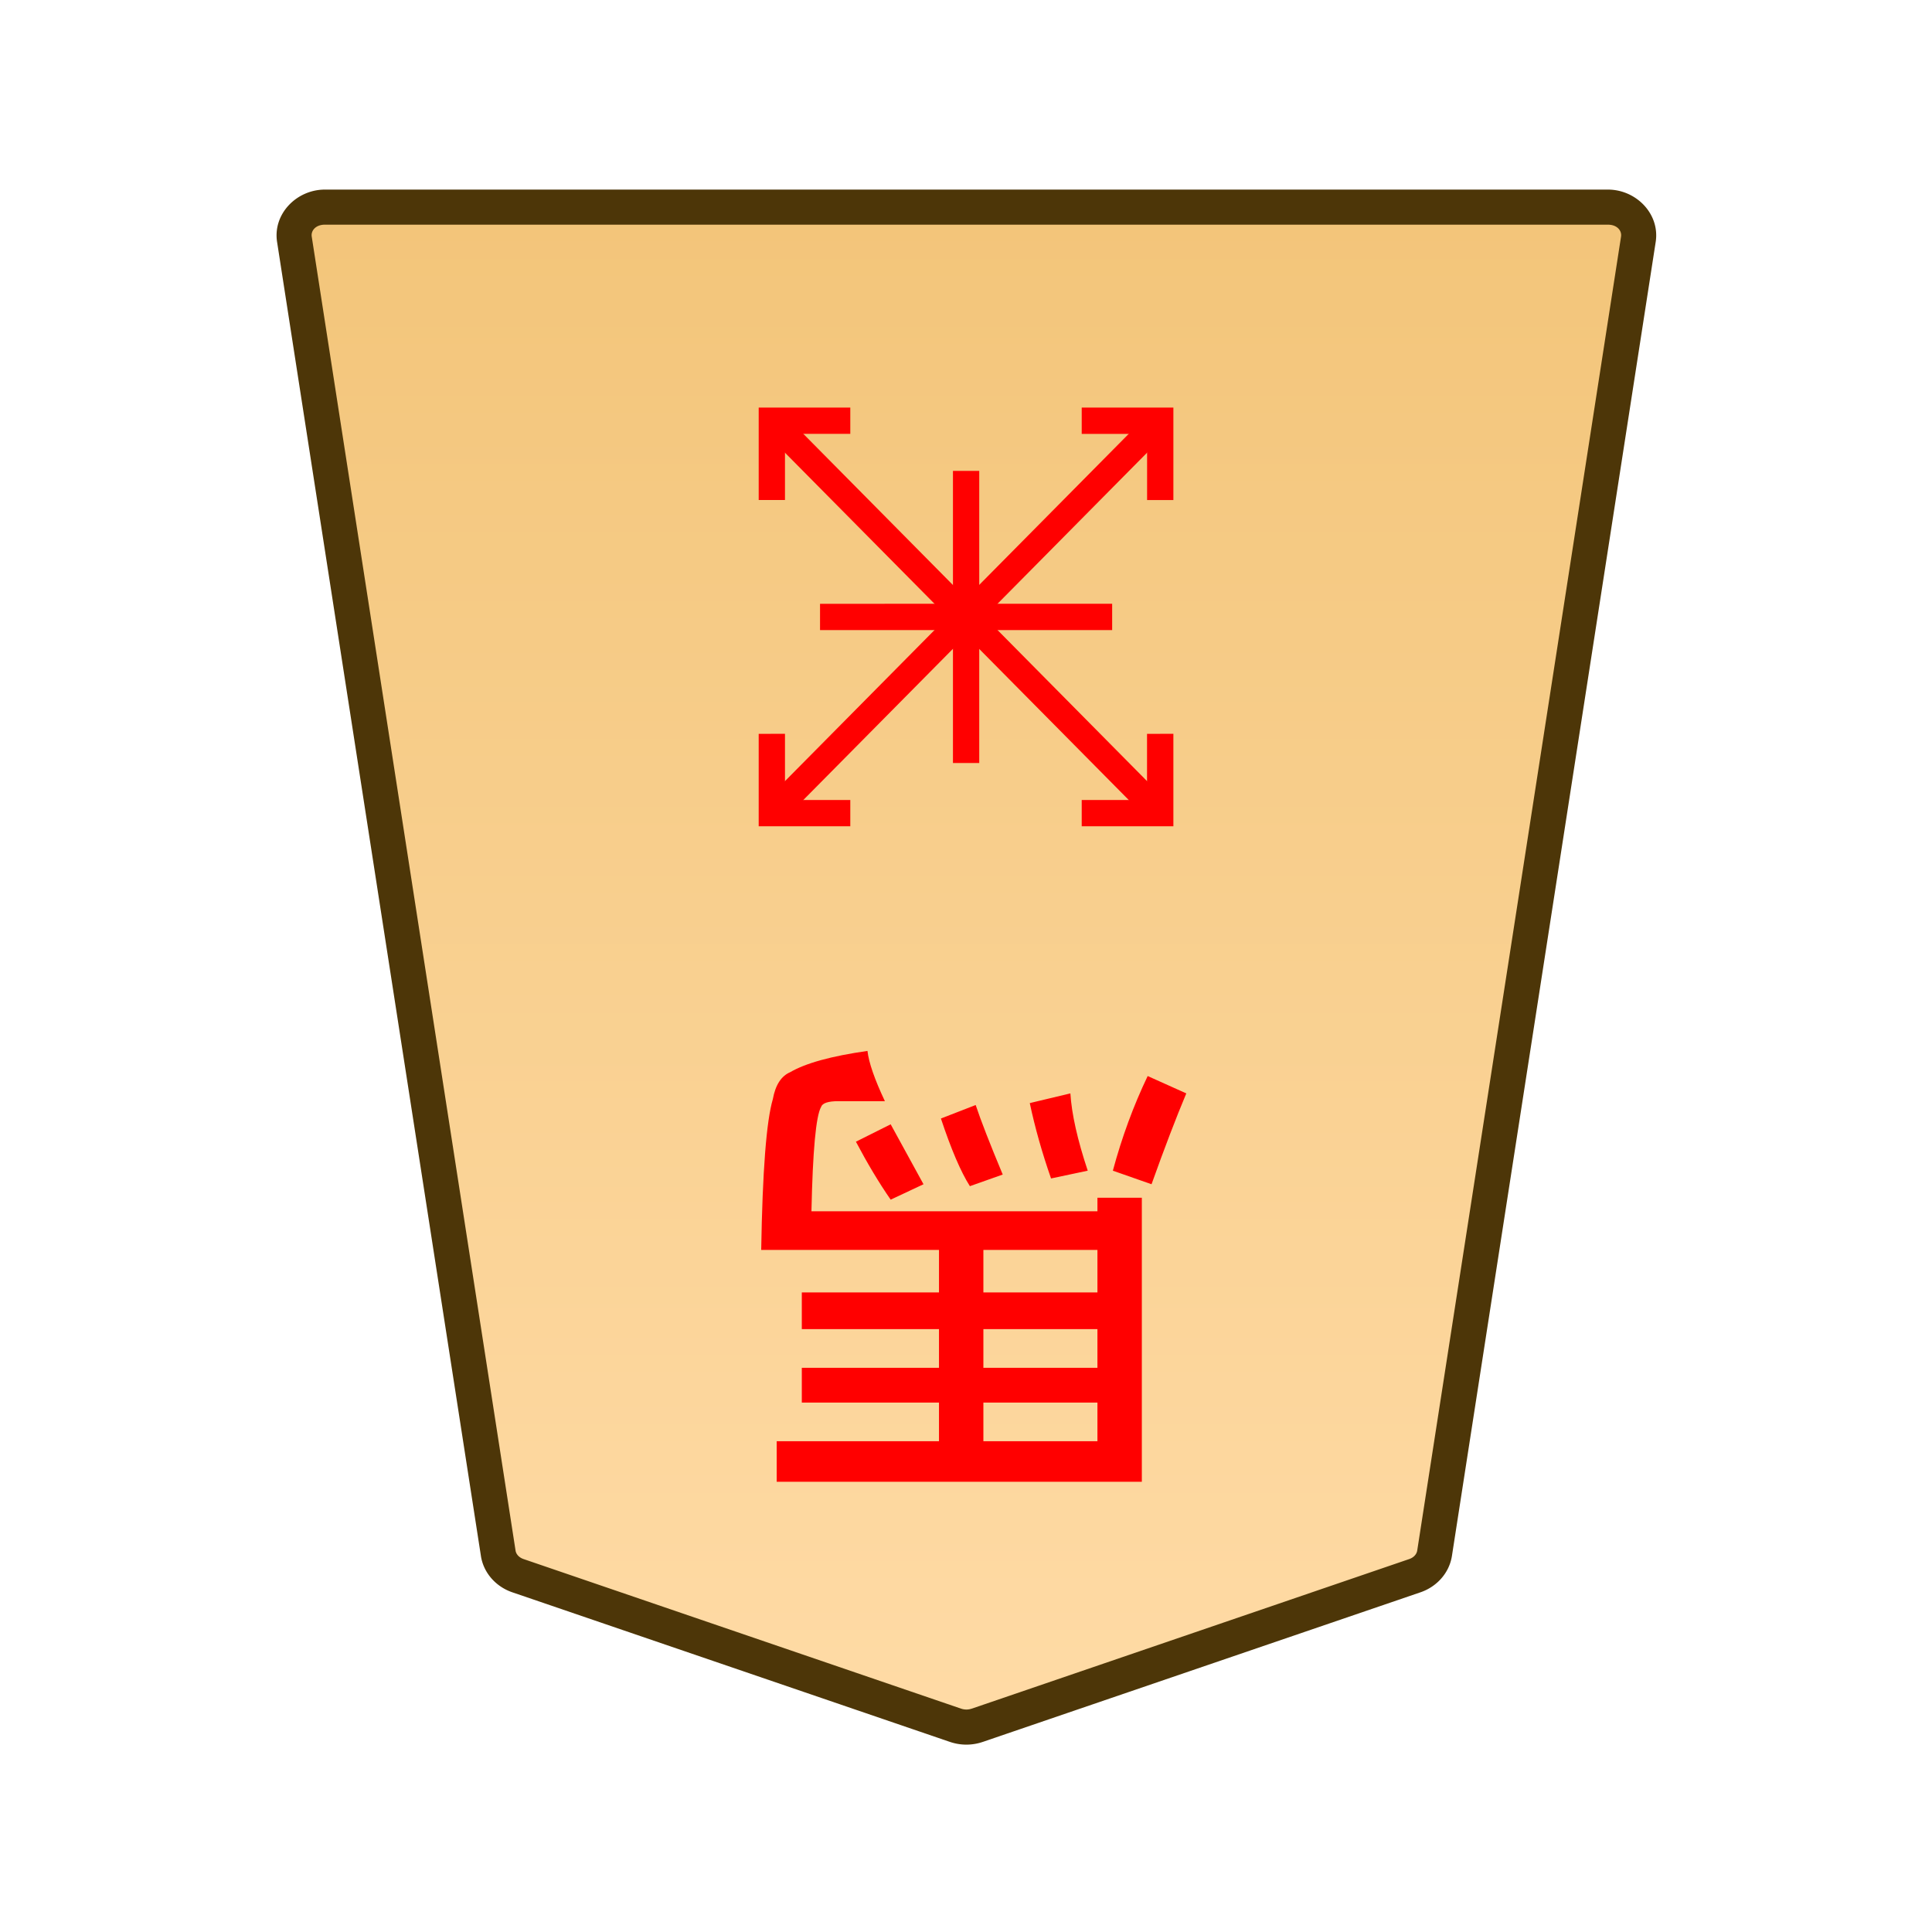 <?xml version="1.0" encoding="UTF-8" standalone="no"?>
<svg
   viewBox="0 0 100 100"
   version="1.1"
   id="svg1858"
   sodipodi:docname="1UM.svg"
   inkscape:version="1.1.2 (0a00cf5339, 2022-02-04)"
   xmlns:inkscape="http://www.inkscape.org/namespaces/inkscape"
   xmlns:sodipodi="http://sodipodi.sourceforge.net/DTD/sodipodi-0.dtd"
   xmlns:xlink="http://www.w3.org/1999/xlink"
   xmlns="http://www.w3.org/2000/svg"
   xmlns:svg="http://www.w3.org/2000/svg">
  <defs
     id="defs1862">
    <linearGradient
       id="a-3">
      <stop
         offset="0"
         style="stop-color:#ffdba6;stop-opacity:1"
         id="stop2022" />
      <stop
         offset="1"
         style="stop-color:#f2c478;stop-opacity:1"
         id="stop2024" />
    </linearGradient>
    <linearGradient
       xlink:href="#a-3"
       id="c"
       x1="289.069"
       x2="289.07"
       y1="220.195"
       y2="143.722"
       gradientTransform="translate(-2279.056,-212.603)"
       gradientUnits="userSpaceOnUse" />
    <clipPath
       id="b"
       clipPathUnits="userSpaceOnUse">
      <path
         d="M-461.115 1359.468H2373.53v-2834.646H-461.115Z"
         id="path2028" />
    </clipPath>
  </defs>
  <sodipodi:namedview
     id="namedview1860"
     pagecolor="#ffffff"
     bordercolor="#666666"
     borderopacity="1.0"
     inkscape:pageshadow="2"
     inkscape:pageopacity="0.0"
     inkscape:pagecheckerboard="0"
     showgrid="false"
     inkscape:zoom="5.8689863"
     inkscape:cx="104.87331"
     inkscape:cy="62.532094"
     inkscape:window-width="1920"
     inkscape:window-height="1008"
     inkscape:window-x="0"
     inkscape:window-y="0"
     inkscape:window-maximized="1"
     inkscape:current-layer="svg1858" />
  <linearGradient
     id="a"
     gradientUnits="userSpaceOnUse"
     x1="17.242"
     y1="972"
     x2="82.762"
     y2="972"
     gradientTransform="translate(0 -922)">
    <stop
       offset="0"
       stop-color="#f9da9c"
       id="stop1803" />
    <stop
       offset=".043"
       stop-color="#fbe0a1"
       id="stop1805" />
    <stop
       offset=".067"
       stop-color="#fce6a6"
       id="stop1807" />
    <stop
       offset=".145"
       stop-color="#f4d593"
       id="stop1809" />
    <stop
       offset=".193"
       stop-color="#f5d797"
       id="stop1811" />
    <stop
       offset=".243"
       stop-color="#f7dda4"
       id="stop1813" />
    <stop
       offset=".263"
       stop-color="#f9e1ab"
       id="stop1815" />
    <stop
       offset=".329"
       stop-color="#f7dfa8"
       id="stop1817" />
    <stop
       offset=".383"
       stop-color="#f2d89e"
       id="stop1819" />
    <stop
       offset=".398"
       stop-color="#efd599"
       id="stop1821" />
    <stop
       offset=".461"
       stop-color="#f2d795"
       id="stop1823" />
    <stop
       offset=".462"
       stop-color="#f2d795"
       id="stop1825" />
    <stop
       offset=".527"
       stop-color="#f2d795"
       id="stop1827" />
    <stop
       offset=".538"
       stop-color="#f2d795"
       id="stop1829" />
    <stop
       offset=".538"
       stop-color="#f2d795"
       id="stop1831" />
    <stop
       offset=".615"
       stop-color="#efda9c"
       id="stop1833" />
    <stop
       offset=".735"
       stop-color="#f6e5ad"
       id="stop1835" />
    <stop
       offset=".773"
       stop-color="#f9e9b4"
       id="stop1837" />
    <stop
       offset=".822"
       stop-color="#f7e1a6"
       id="stop1839" />
    <stop
       offset=".887"
       stop-color="#f5db9b"
       id="stop1841" />
    <stop
       offset=".956"
       stop-color="#f4d997"
       id="stop1843" />
    <stop
       offset=".967"
       stop-color="#f4da9c"
       id="stop1845" />
    <stop
       offset="1"
       stop-color="#f4db9e"
       id="stop1847" />
  </linearGradient>
  <g
     id="g2067"
     transform="matrix(3.024,0,0,3.024,4.645,-1.331)">
    <g
       clip-path="url(#b)"
       transform="matrix(-0.353,0,0,0.353,7.329,27.41)"
       id="g2037">
      <path
         d="m 0,0 -21.223,7.255 a 1.62,1.62 0 0 1 -1.044,0 L -43.49,0 c -0.512,-0.175 -0.879,-0.592 -0.956,-1.088 L -54.328,-64.8 c -0.128,-0.823 0.569,-1.559 1.477,-1.559 H 9.361 c 0.907,0 1.605,0.736 1.477,1.559 L 0.955,-1.088 C 0.879,-0.592 0.512,-0.175 0,0"
         style="color:#000000;fill:url(#c);stroke-miterlimit:10;-inkscape-stroke:none"
         id="path2033" />
      <path
         d="m -52.852,-67.209 c -1.367,0 -2.528,1.177 -2.316,2.54 l 9.88,63.712 c 0.13,0.83 0.737,1.493 1.522,1.762 L -22.54,8.06 a 2.46,2.46 0 0 0 1.592,0 h 0.002 L 0.275,0.805 C 1.06,0.536 1.667,-0.127 1.795,-0.957 v -0.002 l 9.883,-63.71 c 0.212,-1.364 -0.95,-2.54 -2.317,-2.54 h -31.105 z m 0,1.701 H 9.361 c 0.447,0 0.681,0.293 0.637,0.576 v 0.002 L 0.115,-1.217 c -0.024,0.162 -0.152,0.33 -0.39,0.412 L -21.498,6.451 V 6.45 a 0.78,0.78 0 0 1 -0.494,0 v 0.002 l -21.223,-7.257 c -0.238,-0.081 -0.365,-0.251 -0.39,-0.414 l -9.883,-63.71 v -0.003 c -0.044,-0.283 0.188,-0.576 0.636,-0.576"
         style="color:#000000;fill:#4d3608;stroke-miterlimit:10;-inkscape-stroke:none"
         id="path2035" />
    </g>
    <path
       d="m 773.082,20.478 -0.628,0.133 q -0.231,-0.662 -0.364,-1.29 l 0.695,-0.166 q 0.033,0.53 0.297,1.323 m 1.092,0.232 -0.662,-0.232 q 0.232,-0.86 0.596,-1.62 l 0.661,0.297 q -0.264,0.629 -0.595,1.555 m -2.547,-0.166 -0.562,0.199 q -0.232,-0.364 -0.496,-1.158 l 0.595,-0.231 q 0.132,0.397 0.463,1.19 m -1.918,-0.86 0.562,1.026 -0.562,0.264 q -0.298,-0.43 -0.595,-0.992 z m 1.587,2.15 v 0.728 h 1.952 v -0.728 z m 0,1.356 v 0.662 h 1.952 V 23.19 Z m 0,1.257 v 0.662 h 1.952 v -0.662 z m 2.712,-3.506 v 4.862 h -6.25 v -0.694 h 2.778 v -0.662 h -2.348 v -0.595 h 2.348 V 23.19 h -2.348 v -0.628 h 2.348 v -0.728 h -3.043 q 0.033,-2.017 0.199,-2.58 0.066,-0.363 0.297,-0.462 0.397,-0.232 1.323,-0.364 0.033,0.297 0.298,0.86 h -0.794 q -0.265,0 -0.298,0.099 -0.132,0.231 -0.165,1.786 h 4.895 v -0.232 z"
       aria-label="馬"
       style="fill:#ff0000;stroke-width:0.353"
       transform="translate(-756)"
       id="path2039" />
    <path
       d="m 767.835,7.483 6.648,6.717 -0.32,0.316 -6.648,-6.716 z"
       style="color:#000000;fill:#ff0000;stroke-width:0.353;stroke-miterlimit:10;-inkscape-stroke:none"
       transform="translate(-756)"
       id="path2041" />
    <path
       d="m 774.548,13 v 1.583 h -1.569 v -0.45 h 1.118 v -1.132 z m -5.53,-5.584 v 0.45 H 767.9 v 1.132 h -0.45 V 7.416 Z m 5.145,0.067 0.32,0.316 -6.648,6.717 -0.32,-0.317 z"
       style="color:#000000;fill:#ff0000;stroke-width:0.353;stroke-miterlimit:10;-inkscape-stroke:none"
       transform="translate(-756)"
       id="path2043" />
    <path
       d="m 774.548,7.416 v 1.583 h -0.45 V 7.867 h -1.119 V 7.416 Z M 767.9,13 v 1.133 h 1.118 v 0.45 h -1.568 v -1.582 z m 3.325,-4.5 v 5 h -0.45 v -5 z"
       style="color:#000000;fill:#ff0000;stroke-width:0.353;stroke-miterlimit:10;-inkscape-stroke:none"
       transform="translate(-756)"
       id="path2045" />
    <path
       d="m 773.5,10.774 v 0.451 h -5 v -0.45 z"
       style="color:#000000;fill:#ff0000;stroke-width:0.353;stroke-miterlimit:10;-inkscape-stroke:none"
       transform="translate(-756)"
       id="path2047" />
  </g>
</svg>
